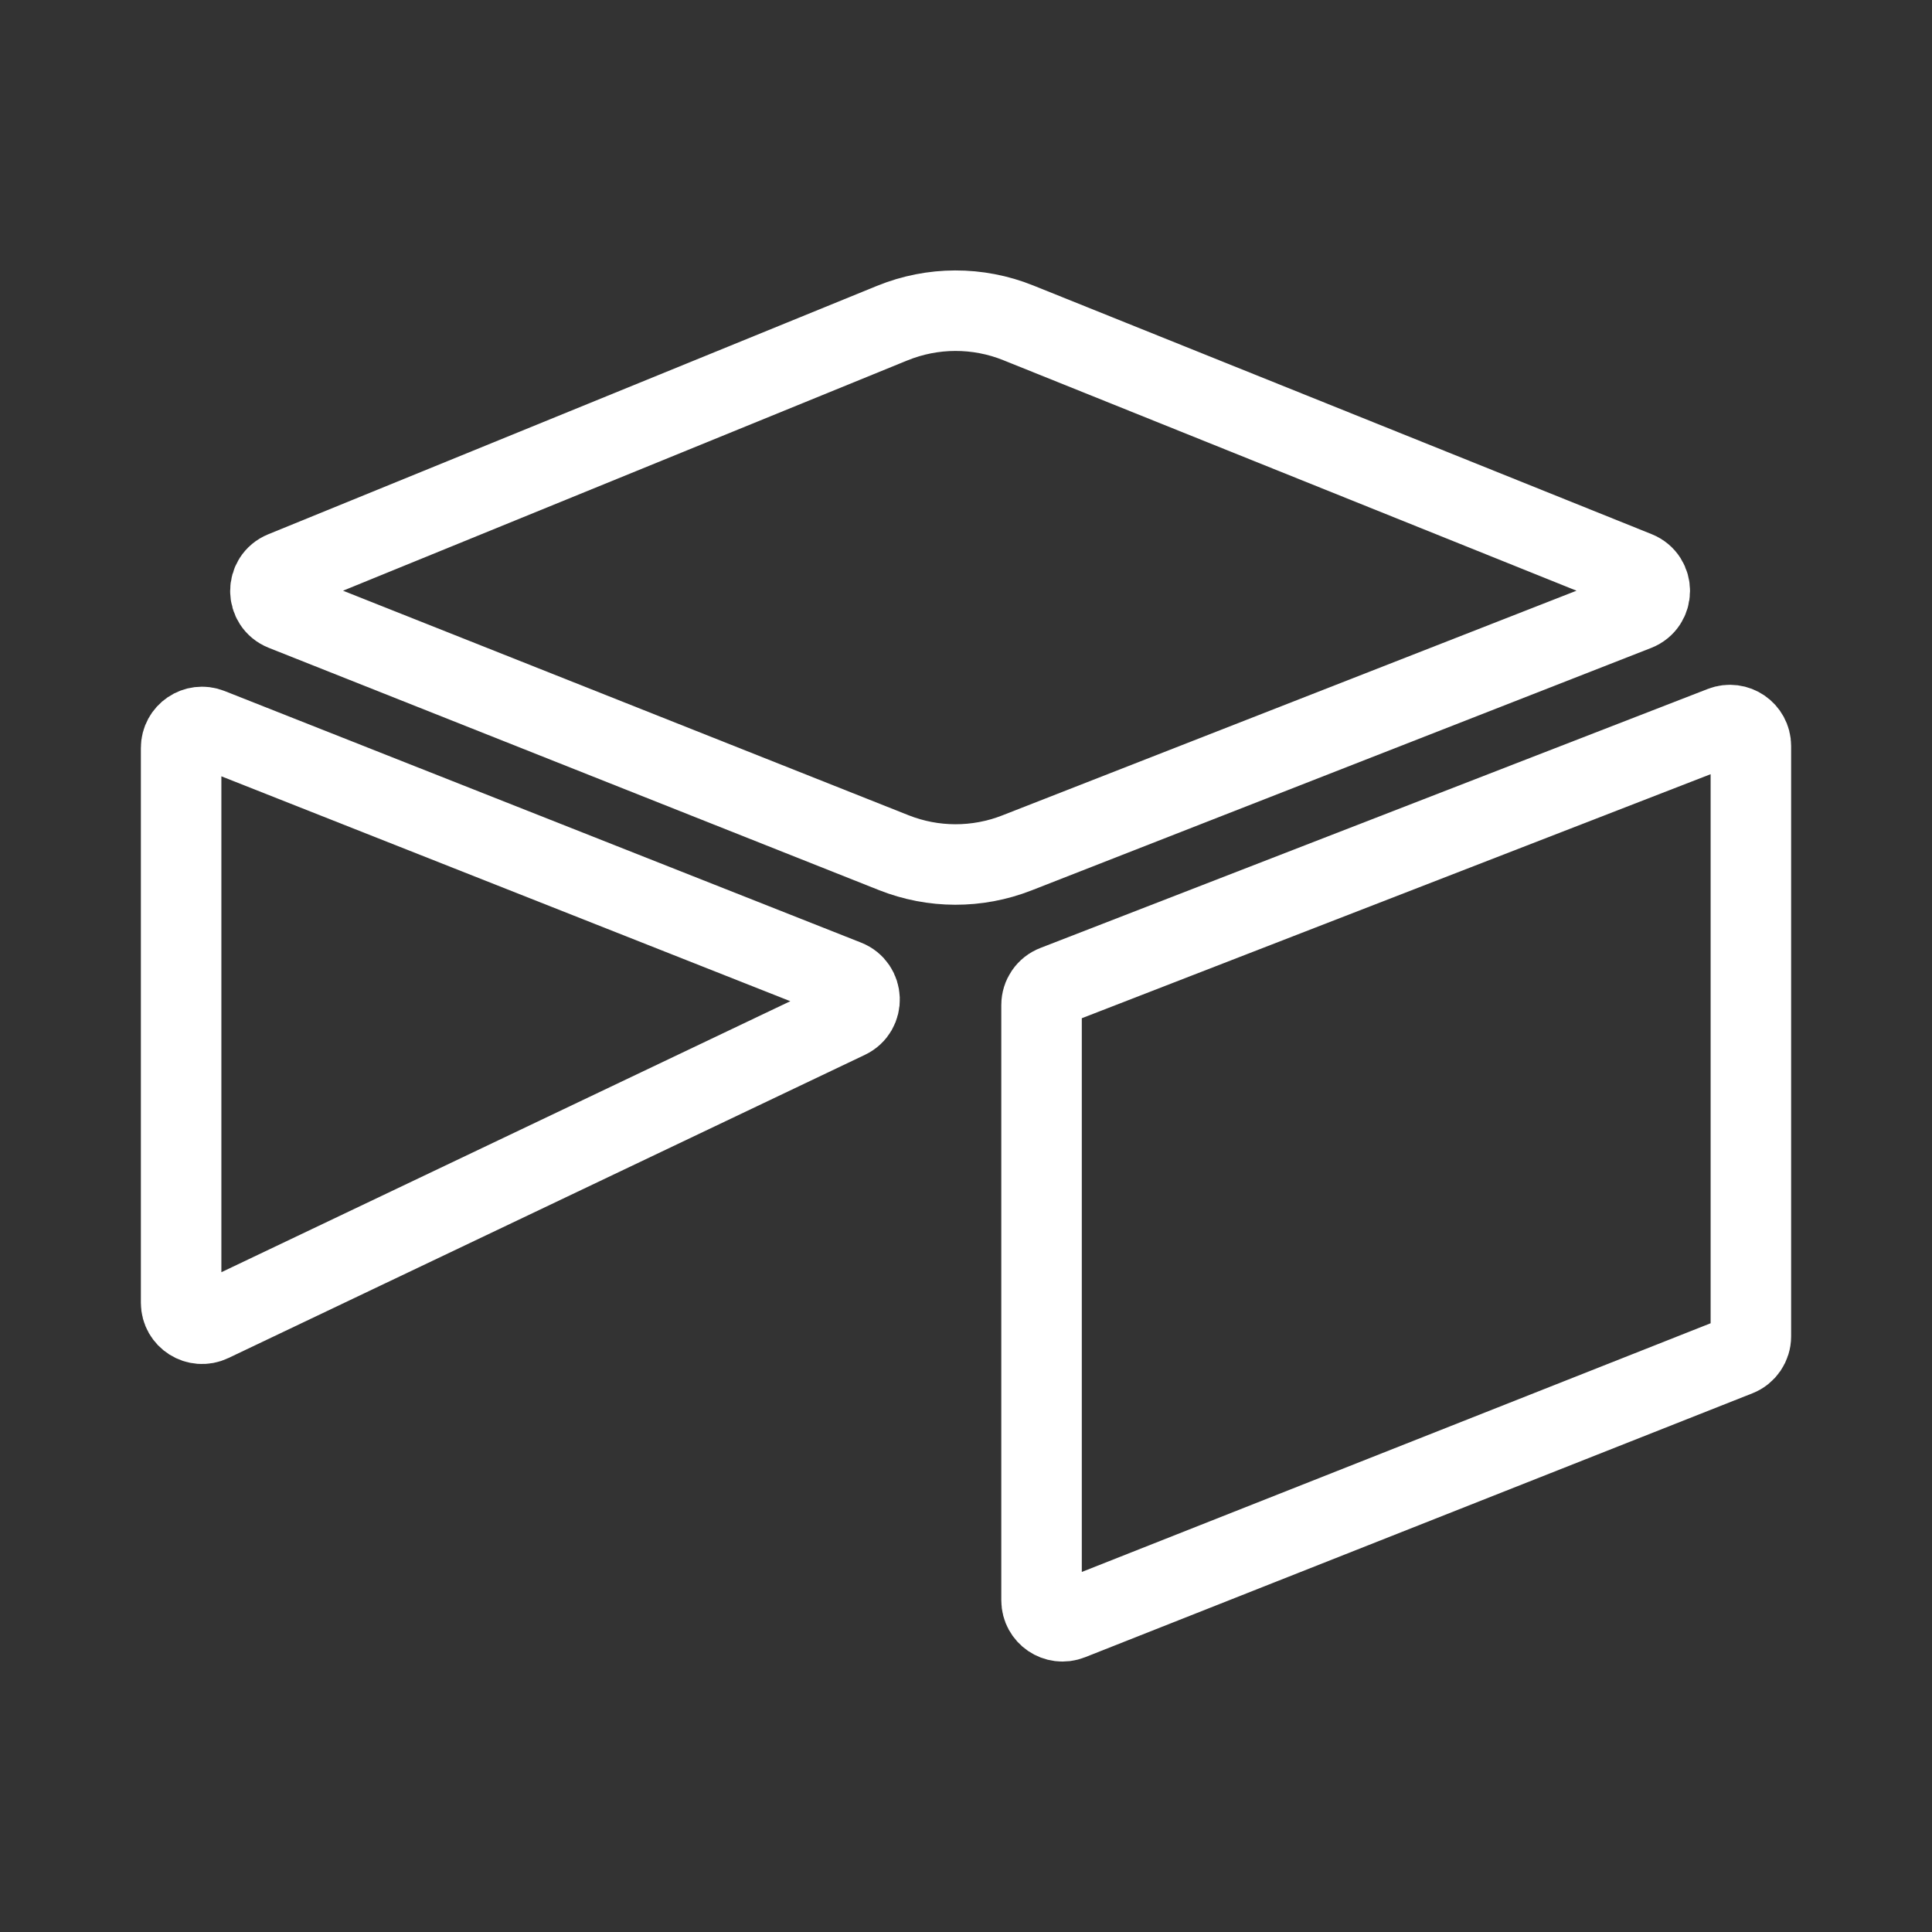 <?xml version="1.0" encoding="UTF-8"?><svg id="a" xmlns="http://www.w3.org/2000/svg" viewBox="0 0 48 48"><rect x="0" y="0" width="48" height="48" fill="#333333" stroke="none"/><defs><style>.b{stroke-width:2px;fill:none;stroke:#fff;stroke-linecap:round;stroke-linejoin:round;}</style></defs><path class="b" d="M43.171,33.686l-16.582,6.558c-.342.135-.712-.117-.712-.484v-14.791c0-.215.132-.408.333-.485l16.581-6.435c.341-.132.709.119.709.486v14.667c0,.214-.131.406-.329.484Z"/><path class="b" d="M22.167,8.028l-15.125,6.172c-.434.177-.431.793.005.966l15.157,6.018c.981.39,2.073.392,3.056.008l15.397-6.025c.439-.172.442-.792.005-.968l-15.365-6.179c-1.004-.404-2.127-.401-3.129.008Z"/><path class="b" d="M4.5,32.366v-13.784c0-.368.37-.62.712-.484l15.814,6.251c.423.167.444.759.033.955l-15.814,7.533c-.346.165-.745-.087-.745-.47Z"/></svg>